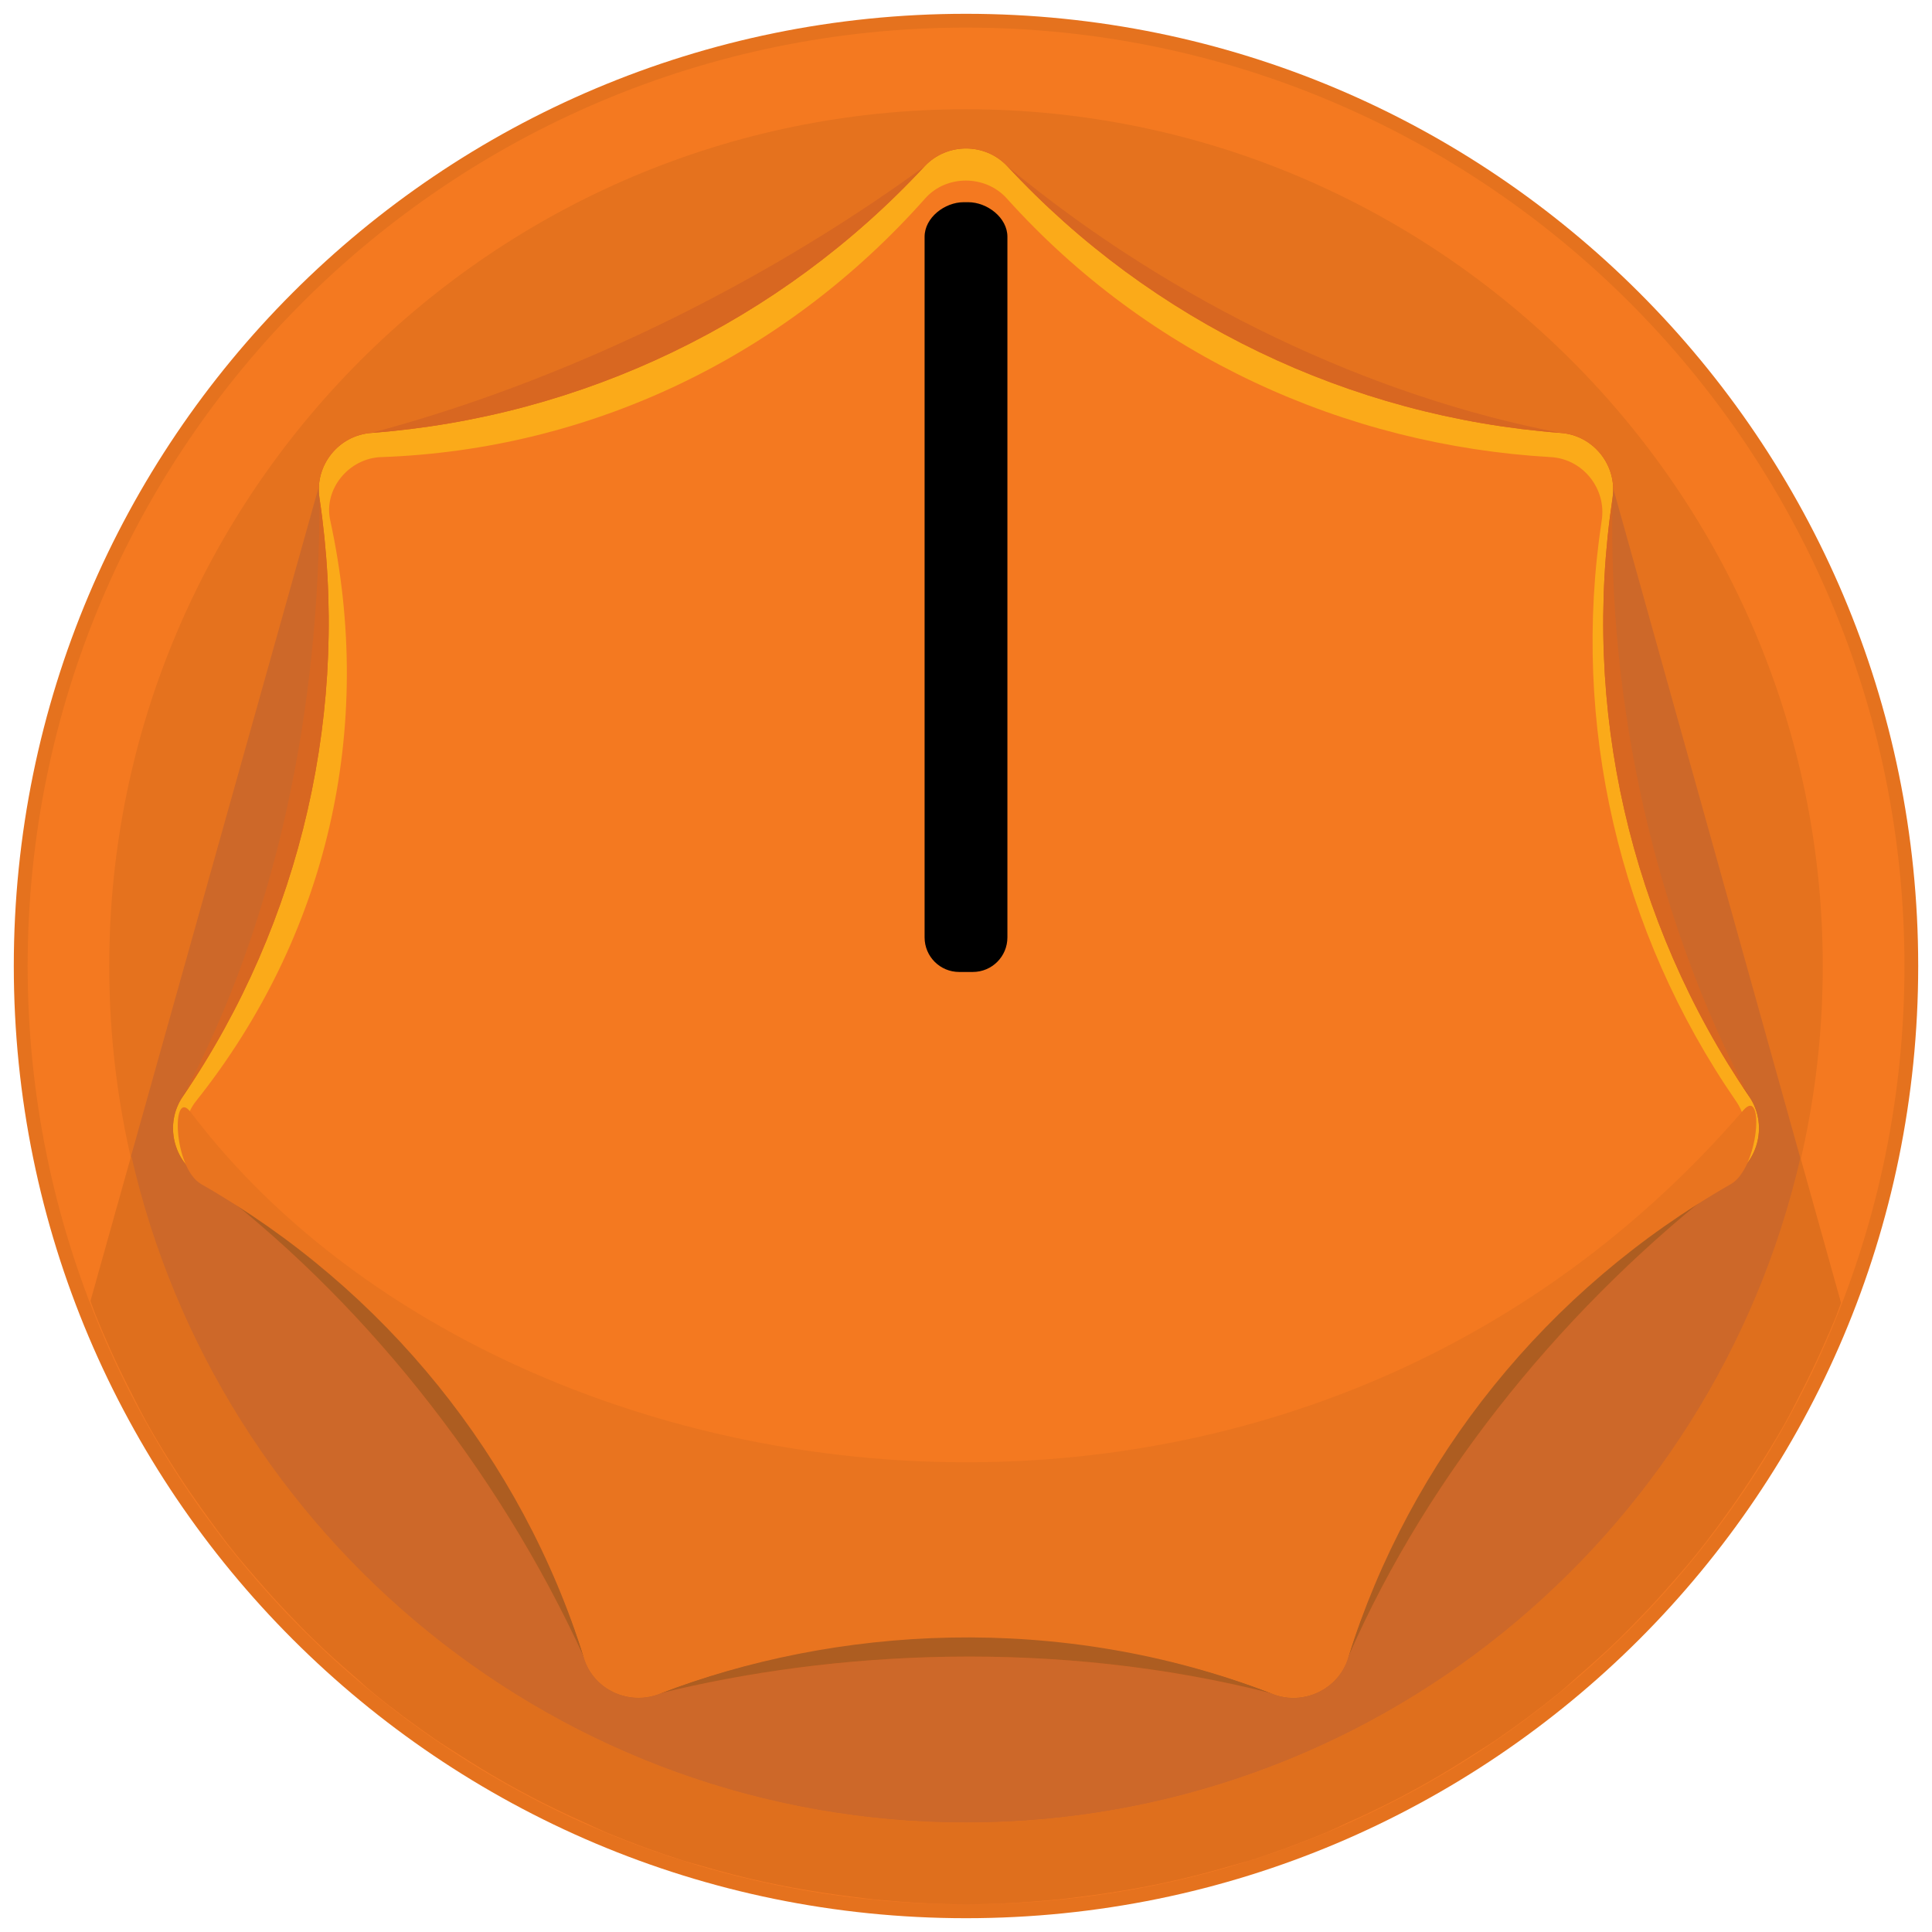 <?xml version="1.0" encoding="UTF-8" standalone="no"?>
<!-- Generator: Adobe Illustrator 16.0.0, SVG Export Plug-In . SVG Version: 6.00 Build 0)  -->

<svg
   xmlns:dc="http://purl.org/dc/elements/1.1/"
   xmlns:cc="http://creativecommons.org/ns#"
   xmlns:rdf="http://www.w3.org/1999/02/22-rdf-syntax-ns#"
   xmlns:svg="http://www.w3.org/2000/svg"
   xmlns="http://www.w3.org/2000/svg"
   xmlns:xlink="http://www.w3.org/1999/xlink"
   xmlns:sodipodi="http://sodipodi.sourceforge.net/DTD/sodipodi-0.dtd"
   xmlns:inkscape="http://www.inkscape.org/namespaces/inkscape"
   version="1.1"
   id="Layer_1"
   x="0px"
   y="0px"
   width="35px"
   height="35px"
   viewBox="0 0 35 35"
   enable-background="new 0 0 35 35"
   xml:space="preserve"
   inkscape:version="0.91 r13725"
   sodipodi:docname="AutodafeKnobOrange.svg"><defs
     id="defs5339" /><sodipodi:namedview
     pagecolor="#ffffff"
     bordercolor="#666666"
     borderopacity="1"
     objecttolerance="10"
     gridtolerance="10"
     guidetolerance="10"
     inkscape:pageopacity="0"
     inkscape:pageshadow="2"
     inkscape:window-width="640"
     inkscape:window-height="480"
     id="namedview5337"
     showgrid="false"
     inkscape:zoom="6.7428571"
     inkscape:cx="17.5"
     inkscape:cy="17.5"
     inkscape:window-x="589"
     inkscape:window-y="18"
     inkscape:window-maximized="0"
     inkscape:current-layer="Layer_1" /><g
     id="g5267"><defs
       id="defs5269"><rect
         id="SVGID_1_"
         width="35"
         height="35" /></defs><clipPath
       id="SVGID_2_"><use
         xlink:href="#SVGID_1_"
         overflow="visible"
         id="use5273" /></clipPath><path
       clip-path="url(#SVGID_2_)"
       fill="#E5721E"
       d="M34.75,17.5c0,9.527-7.723,17.25-17.25,17.25c-9.527,0-17.25-7.724-17.25-17.25   c0-9.526,7.723-17.25,17.25-17.25C27.027,0.25,34.75,7.974,34.75,17.5"
       id="path5275" /></g><g
     id="g5277"><defs
       id="defs5279"><rect
         id="SVGID_3_"
         width="35"
         height="35" /></defs><clipPath
       id="SVGID_4_"><use
         xlink:href="#SVGID_3_"
         overflow="visible"
         id="use5283" /></clipPath><path
       clip-path="url(#SVGID_4_)"
       fill="#CD6829"
       d="M5.793,8.755L1.63,23.596c2.451,6.377,8.629,10.903,15.871,10.903   c7.227,0,13.396-4.512,15.855-10.869L29.108,8.428L5.793,8.755z"
       id="path5285" /></g><g
     id="g5287"><defs
       id="defs5289"><rect
         id="SVGID_5_"
         width="35"
         height="35" /></defs><clipPath
       id="SVGID_6_"><use
         xlink:href="#SVGID_5_"
         overflow="visible"
         id="use5293" /></clipPath><path
       clip-path="url(#SVGID_6_)"
       fill="#F47920"
       d="M34.501,17.5c0,9.39-7.612,17-17,17c-9.39,0-17-7.61-17-17   c0-9.389,7.611-17,17-17C26.889,0.5,34.501,8.111,34.501,17.5 M33.021,17.5c0-8.559-6.963-15.521-15.521-15.521   C8.941,1.979,1.979,8.94,1.979,17.5c0,8.56,6.963,15.522,15.522,15.522C26.059,33.021,33.021,26.06,33.021,17.5"
       id="path5295" /><path
       clip-path="url(#SVGID_6_)"
       fill="#DF6F1D"
       d="M19.548,34.365c0.368-0.044,0.733-0.101,1.094-0.167   c0.165-0.03,0.329-0.062,0.492-0.098c0.396-0.086,0.787-0.187,1.173-0.301c0.102-0.03,0.207-0.054,0.308-0.085   c0.474-0.15,0.938-0.322,1.393-0.51c0.138-0.059,0.272-0.123,0.409-0.186c0.319-0.142,0.636-0.294,0.945-0.455   c0.161-0.085,0.32-0.171,0.479-0.261c0.292-0.165,0.577-0.339,0.857-0.521c0.14-0.09,0.282-0.176,0.418-0.27   c0.389-0.267,0.767-0.548,1.131-0.845c0.118-0.097,0.229-0.202,0.344-0.302c0.253-0.22,0.502-0.441,0.742-0.675   c0.147-0.143,0.289-0.29,0.431-0.438c0.201-0.209,0.396-0.424,0.585-0.644c0.137-0.156,0.272-0.312,0.402-0.476   c0.214-0.265,0.415-0.54,0.613-0.818c0.147-0.207,0.29-0.419,0.428-0.634c0.188-0.291,0.371-0.587,0.541-0.889   c0.107-0.192,0.206-0.389,0.306-0.585c0.125-0.244,0.244-0.491,0.357-0.742c0.094-0.207,0.185-0.415,0.27-0.625   c0.031-0.078,0.056-0.158,0.086-0.235l-0.735-2.632c-1.585,6.89-7.753,12.046-15.115,12.046c-7.375,0-13.554-5.176-15.124-12.083   l-0.739,2.635c0.033,0.085,0.06,0.173,0.095,0.258c0.084,0.209,0.173,0.415,0.265,0.62c0.114,0.256,0.237,0.507,0.364,0.756   c0.098,0.191,0.193,0.385,0.298,0.572c0.185,0.331,0.383,0.653,0.59,0.971c0.128,0.197,0.262,0.388,0.398,0.58   c0.193,0.271,0.389,0.54,0.598,0.8c0.129,0.161,0.265,0.316,0.4,0.473c0.191,0.222,0.387,0.438,0.59,0.649   c0.139,0.145,0.279,0.292,0.424,0.432c0.247,0.241,0.503,0.471,0.764,0.695c0.108,0.092,0.211,0.192,0.322,0.283   c0.365,0.299,0.745,0.58,1.135,0.849c0.137,0.094,0.281,0.182,0.421,0.272c0.28,0.181,0.564,0.354,0.855,0.519   c0.158,0.089,0.317,0.176,0.478,0.26c0.312,0.163,0.63,0.316,0.953,0.459c0.134,0.062,0.266,0.125,0.401,0.183   c0.456,0.188,0.92,0.359,1.393,0.51c0.106,0.033,0.215,0.058,0.321,0.09c0.382,0.112,0.769,0.212,1.161,0.297   c0.164,0.036,0.33,0.067,0.496,0.099c0.359,0.066,0.724,0.123,1.092,0.167c0.158,0.019,0.314,0.041,0.474,0.056   c0.519,0.048,1.043,0.079,1.575,0.079c0.531,0,1.056-0.031,1.574-0.079C19.234,34.406,19.391,34.385,19.548,34.365"
       id="path5297" /></g><g
     id="g5299"><defs
       id="defs5301"><rect
         id="SVGID_7_"
         width="35"
         height="35" /></defs><clipPath
       id="SVGID_8_"><use
         xlink:href="#SVGID_7_"
         overflow="visible"
         id="use5305" /></clipPath><path
       clip-path="url(#SVGID_8_)"
       fill="#D86721"
       d="M10.583,30.032c-1.586-3.473-4.089-6.569-6.937-8.699   c-0.476-0.357-0.616-0.945-0.335-1.468c1.682-3.136,2.487-7.004,2.476-10.848C5.785,8.426,6.15,7.995,6.725,7.843   c3.379-0.897,6.972-2.605,10.023-4.828c0.48-0.349,1.047-0.379,1.504,0c3.001,2.485,6.617,4.179,10.023,4.828   c0.583,0.11,0.953,0.583,0.938,1.175c-0.091,3.732,0.766,7.611,2.476,10.848c0.277,0.524,0.136,1.104-0.335,1.468   c-2.928,2.247-5.46,5.31-6.937,8.699c-0.237,0.544-0.783,0.798-1.358,0.65c-3.936-1.005-7.976-0.779-11.116-0.002   C11.363,30.825,10.831,30.575,10.583,30.032"
       id="path5307" /><path
       clip-path="url(#SVGID_8_)"
       fill="#AD5D21"
       d="M10.583,30.032c-1.586-3.473-4.089-6.569-6.937-8.699   c-0.476-0.357-0.616-0.945-0.335-1.468c1.682-3.136,26.669-3.236,28.379,0c0.277,0.524,0.136,1.104-0.335,1.468   c-2.928,2.247-5.46,5.31-6.937,8.699c-0.237,0.544-0.783,0.798-1.358,0.65c-3.936-1.005-7.976-0.779-11.116-0.002   C11.363,30.825,10.831,30.575,10.583,30.032"
       id="path5309" /></g><g
     id="g5311"><defs
       id="defs5313"><rect
         id="SVGID_9_"
         width="35"
         height="35" /></defs><clipPath
       id="SVGID_10_"><use
         xlink:href="#SVGID_9_"
         overflow="visible"
         id="use5317" /></clipPath><path
       clip-path="url(#SVGID_10_)"
       fill="#BF1B21"
       d="M10.583,30.032c-1.134-3.671-3.613-6.777-6.937-8.699   c-0.514-0.298-0.669-0.978-0.335-1.468c2.161-3.174,3.045-7.049,2.476-10.848C5.699,8.431,6.132,7.887,6.725,7.843   c3.829-0.29,7.409-2.015,10.023-4.828c0.404-0.434,1.101-0.434,1.504,0c2.613,2.813,6.195,4.538,10.023,4.828   c0.592,0.044,1.026,0.588,0.938,1.175c-0.57,3.798,0.314,7.673,2.476,10.848c0.334,0.49,0.179,1.17-0.335,1.468   c-3.324,1.922-5.803,5.028-6.937,8.699c-0.176,0.566-0.805,0.866-1.358,0.65c-3.905-1.521-7.949-1.228-11.116-0.002   C11.387,30.896,10.758,30.602,10.583,30.032"
       id="path5319" /><path
       clip-path="url(#SVGID_10_)"
       fill="#FBAA19"
       d="M10.583,30.032c-1.134-3.671-3.613-6.777-6.937-8.699   c-0.514-0.298-0.669-0.978-0.335-1.468c2.161-3.174,3.045-7.049,2.476-10.848C5.699,8.431,6.132,7.887,6.725,7.843   c3.829-0.29,7.409-2.015,10.023-4.828c0.404-0.434,1.101-0.434,1.504,0c2.613,2.813,6.195,4.538,10.023,4.828   c0.592,0.044,1.026,0.588,0.938,1.175c-0.57,3.798,0.314,7.673,2.476,10.848c0.334,0.49,0.179,1.17-0.335,1.468   c-3.324,1.922-5.803,5.028-6.937,8.699c-0.176,0.566-0.805,0.866-1.358,0.65c-3.905-1.521-7.949-1.228-11.116-0.002   C11.387,30.896,10.758,30.602,10.583,30.032"
       id="path5321" /><path
       clip-path="url(#SVGID_10_)"
       fill="#F47920"
       d="M10.698,29.822c-1.115-3.563-3.552-6.58-6.821-8.445   c-0.506-0.289-0.69-0.972-0.329-1.425c2.376-2.984,3.258-6.741,2.434-10.528C5.859,8.86,6.321,8.301,6.904,8.281   c3.811-0.134,7.327-1.833,9.856-4.686c0.384-0.433,1.092-0.43,1.479,0c2.563,2.852,6.123,4.471,9.855,4.686   c0.582,0.033,1.01,0.572,0.923,1.143c-0.561,3.685,0.31,7.447,2.435,10.528c0.328,0.476,0.176,1.136-0.329,1.425   c-3.27,1.865-5.706,4.882-6.821,8.444c-0.173,0.551-0.791,0.842-1.336,0.633c-3.839-1.479-7.815-1.194-10.93-0.002   C11.489,30.661,10.871,30.376,10.698,29.822"
       id="path5323" /><path
       clip-path="url(#SVGID_10_)"
       fill="#E9741F"
       d="M10.583,30.042c-1.134-3.623-3.613-6.691-6.937-8.59   c-0.514-0.294-0.544-1.77-0.189-1.301c5.538,7.326,19.864,9.524,28.125-0.037c0.385-0.444,0.287,1.044-0.227,1.338   c-3.324,1.898-5.803,4.967-6.937,8.589c-0.176,0.561-0.805,0.855-1.358,0.644c-3.905-1.503-7.949-1.213-11.116-0.002   C11.387,30.896,10.758,30.604,10.583,30.042"
       id="path5325" /></g><g
     id="g5327"><defs
       id="defs5329"><rect
         id="SVGID_11_"
         width="35"
         height="35" /></defs><clipPath
       id="SVGID_12_"><use
         xlink:href="#SVGID_11_"
         overflow="visible"
         id="use5333" /></clipPath><path
       clip-path="url(#SVGID_12_)"
       d="M17.624,17.608h-0.248c-0.346,0-0.626-0.28-0.626-0.626V4.289   c0-0.346,0.364-0.626,0.709-0.626h0.08c0.346,0,0.711,0.28,0.711,0.626v12.693C18.25,17.328,17.97,17.608,17.624,17.608"
       id="path5335" /></g></svg>